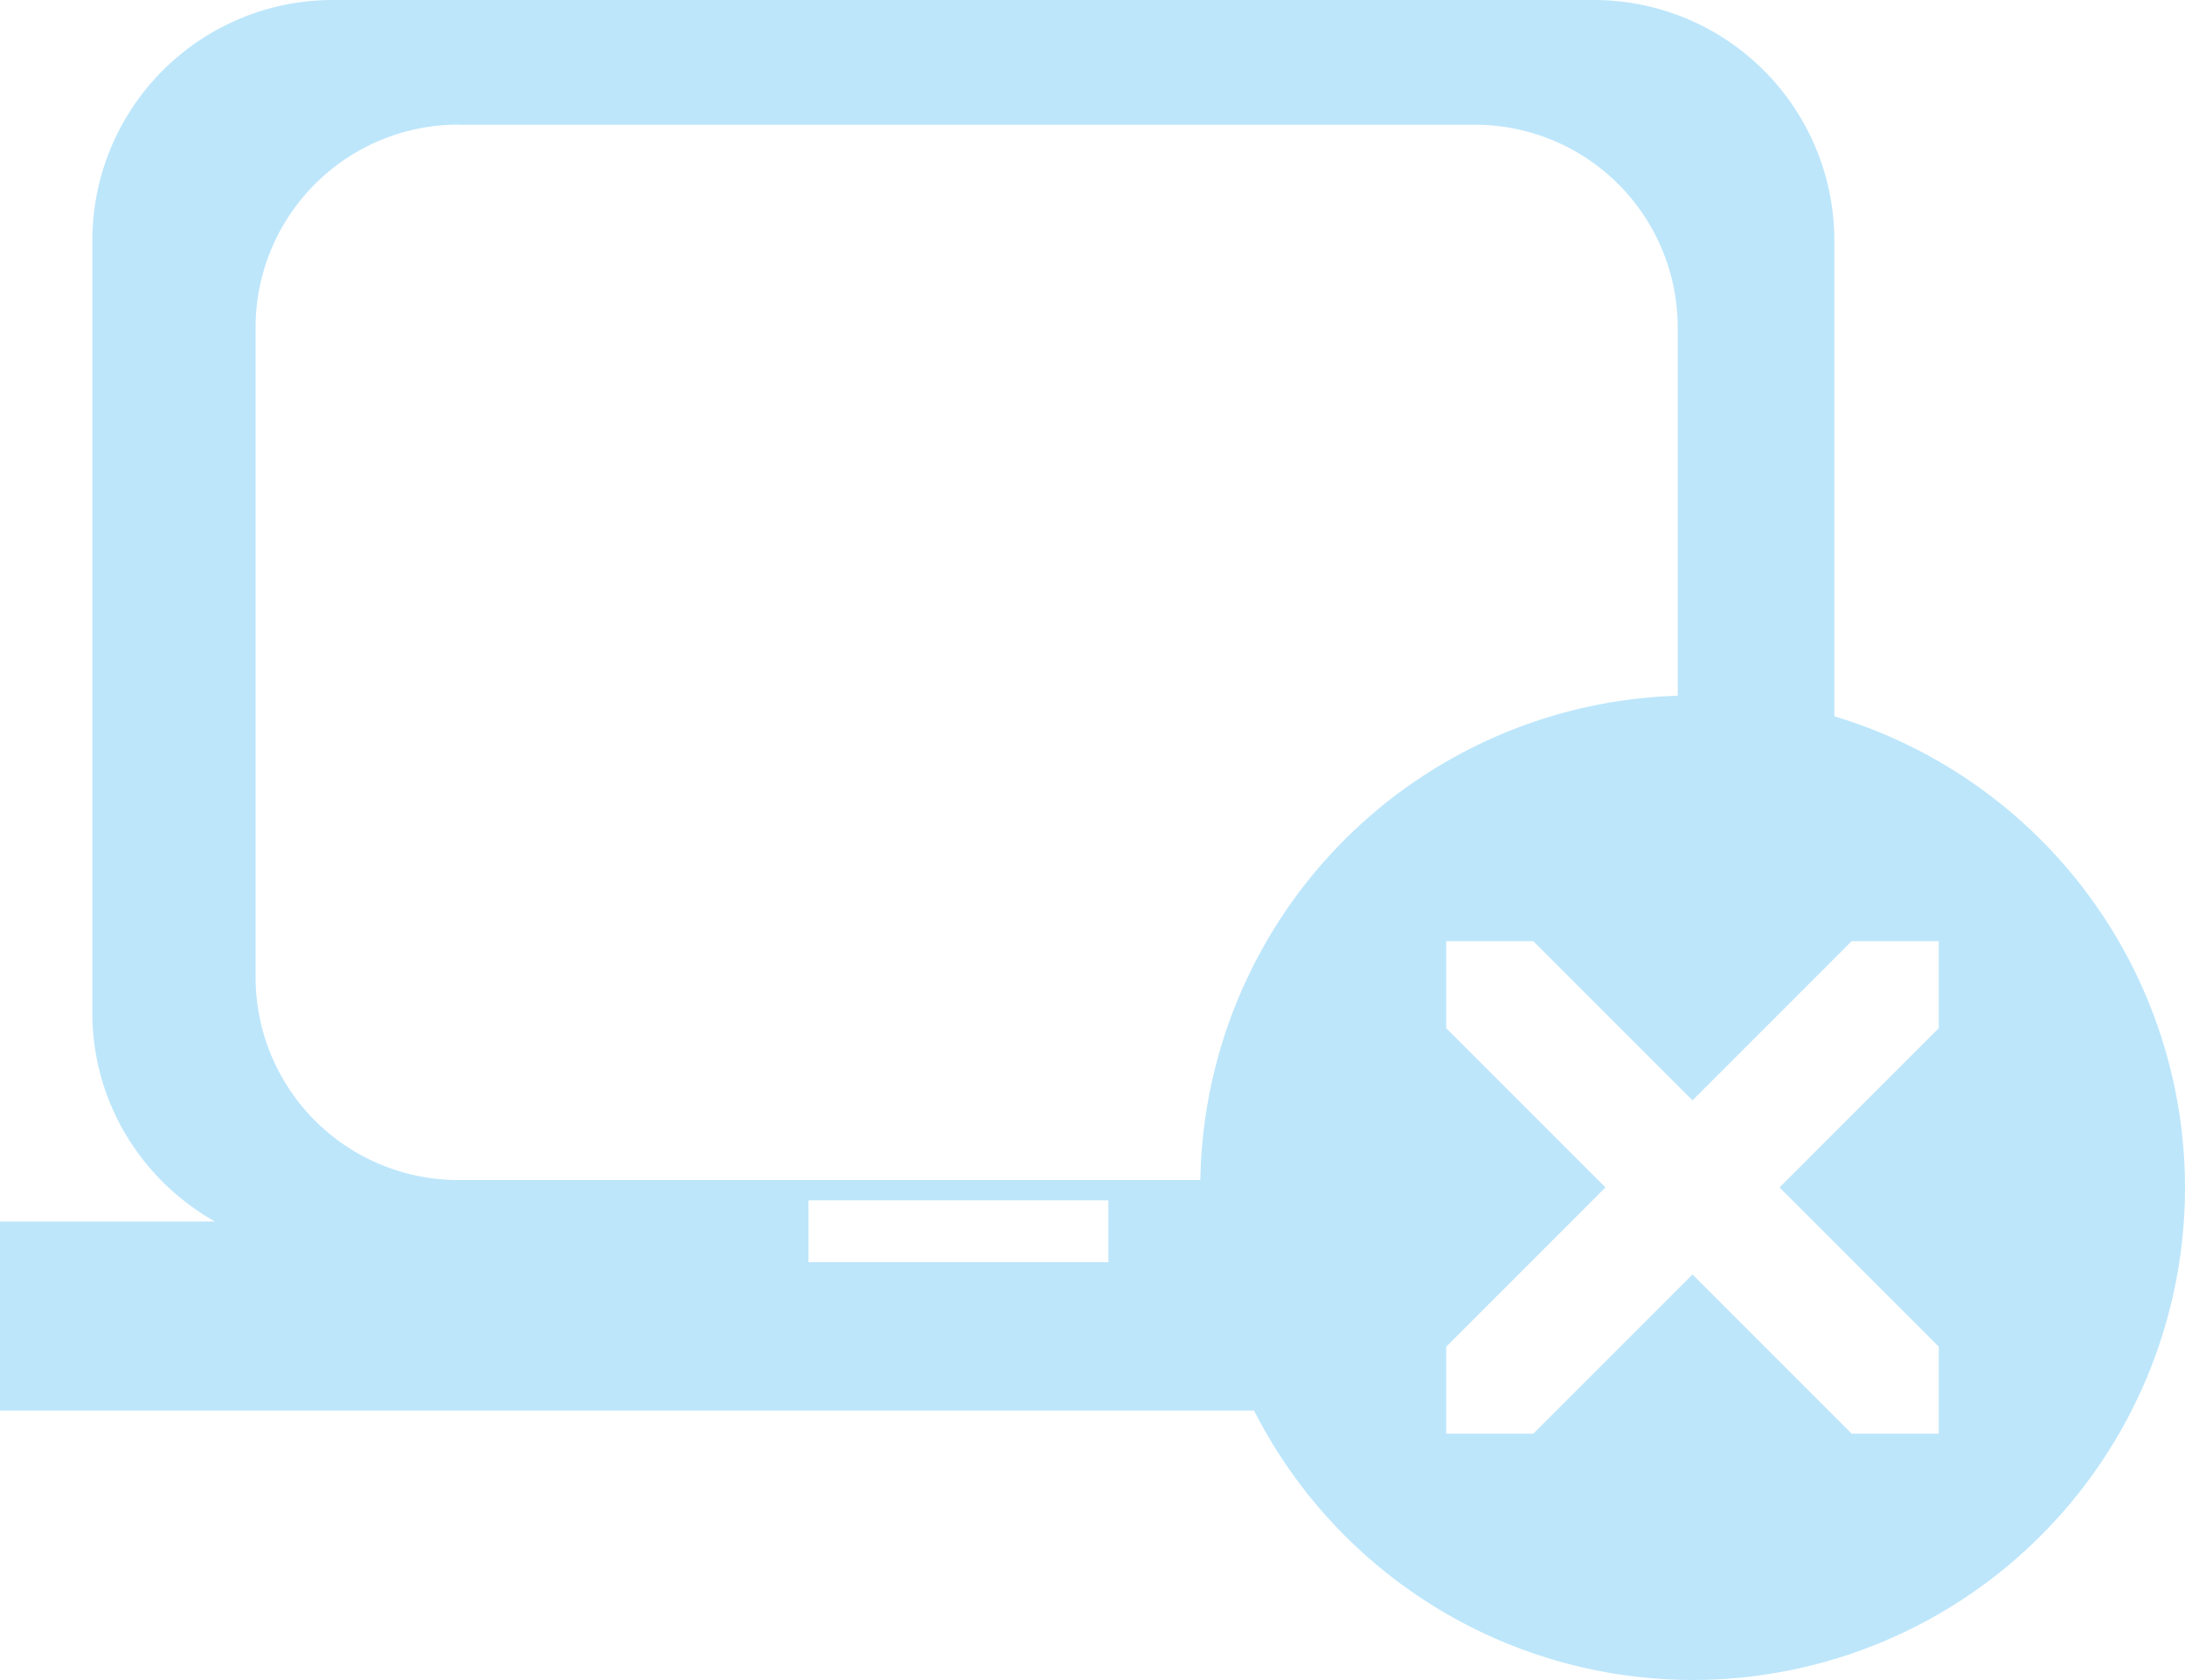 <?xml version="1.0" encoding="UTF-8" standalone="no"?>
<svg
   width="17.746"
   height="13.643"
   version="1"
   id="svg4"
   sodipodi:docname="laptopdisconnected.svg"
   inkscape:version="0.92.4 (5da689c313, 2019-01-14)"
   xmlns:inkscape="http://www.inkscape.org/namespaces/inkscape"
   xmlns:sodipodi="http://sodipodi.sourceforge.net/DTD/sodipodi-0.dtd"
   xmlns="http://www.w3.org/2000/svg"
   xmlns:svg="http://www.w3.org/2000/svg"
   xmlns:rdf="http://www.w3.org/1999/02/22-rdf-syntax-ns#"
   xmlns:cc="http://creativecommons.org/ns#"
   xmlns:dc="http://purl.org/dc/elements/1.1/">
  <defs
     id="defs8" />
  <sodipodi:namedview
     pagecolor="#ffffff"
     bordercolor="#666666"
     borderopacity="1"
     objecttolerance="10"
     gridtolerance="10"
     guidetolerance="10"
     inkscape:pageopacity="0"
     inkscape:pageshadow="2"
     inkscape:window-width="1138"
     inkscape:window-height="480"
     id="namedview6"
     showgrid="false"
     inkscape:zoom="9.8333333"
     inkscape:cx="1.0677966"
     inkscape:cy="12"
     inkscape:window-x="0"
     inkscape:window-y="25"
     inkscape:window-maximized="0"
     inkscape:current-layer="svg4"
     inkscape:showpageshadow="0"
     inkscape:pagecheckerboard="0"
     inkscape:deskcolor="#d1d1d1" />
  <path
     d="M 2.706,6.3247681e-6 A 1.953,1.953 0 0 0 0.75,1.96 v 6.263 c 0,0.732 0.403,1.362 0.996,1.697 H -1.8692017e-7 V 11.455 H 10.185 a 4,4 0 0 0 3.561,2.188 4,4 0 0 0 4,-4 4,4 0 0 0 -2.848,-3.826 v -3.858 A 1.954,1.954 0 0 0 12.939,6.3247681e-6 H 2.707 Z M 3.726,1.013 H 11.977 a 1.647,1.647 0 0 1 1.649,1.647 v 2.99 a 4,4 0 0 0 -3.877,3.933 h -6.023 a 1.647,1.647 0 0 1 -1.65,-1.648 v -5.274 a 1.647,1.647 0 0 1 1.65,-1.649 z m 8.02,6.63 h 0.707 l 1.293,1.293 1.293,-1.293 h 0.707 v 0.707 l -1.293,1.293 1.293,1.293 v 0.707 h -0.707 l -1.293,-1.293 -1.293,1.293 h -0.707 v -0.707 l 1.293,-1.293 -1.293,-1.293 z m -5.18,2.105 h 2.436 v 0.502 h -2.436 z"
     id="path2"
     inkscape:connector-curvature="0"
     style="fill:#bde6fb;fill-opacity:1;stroke-width:1.872" />
</svg>
